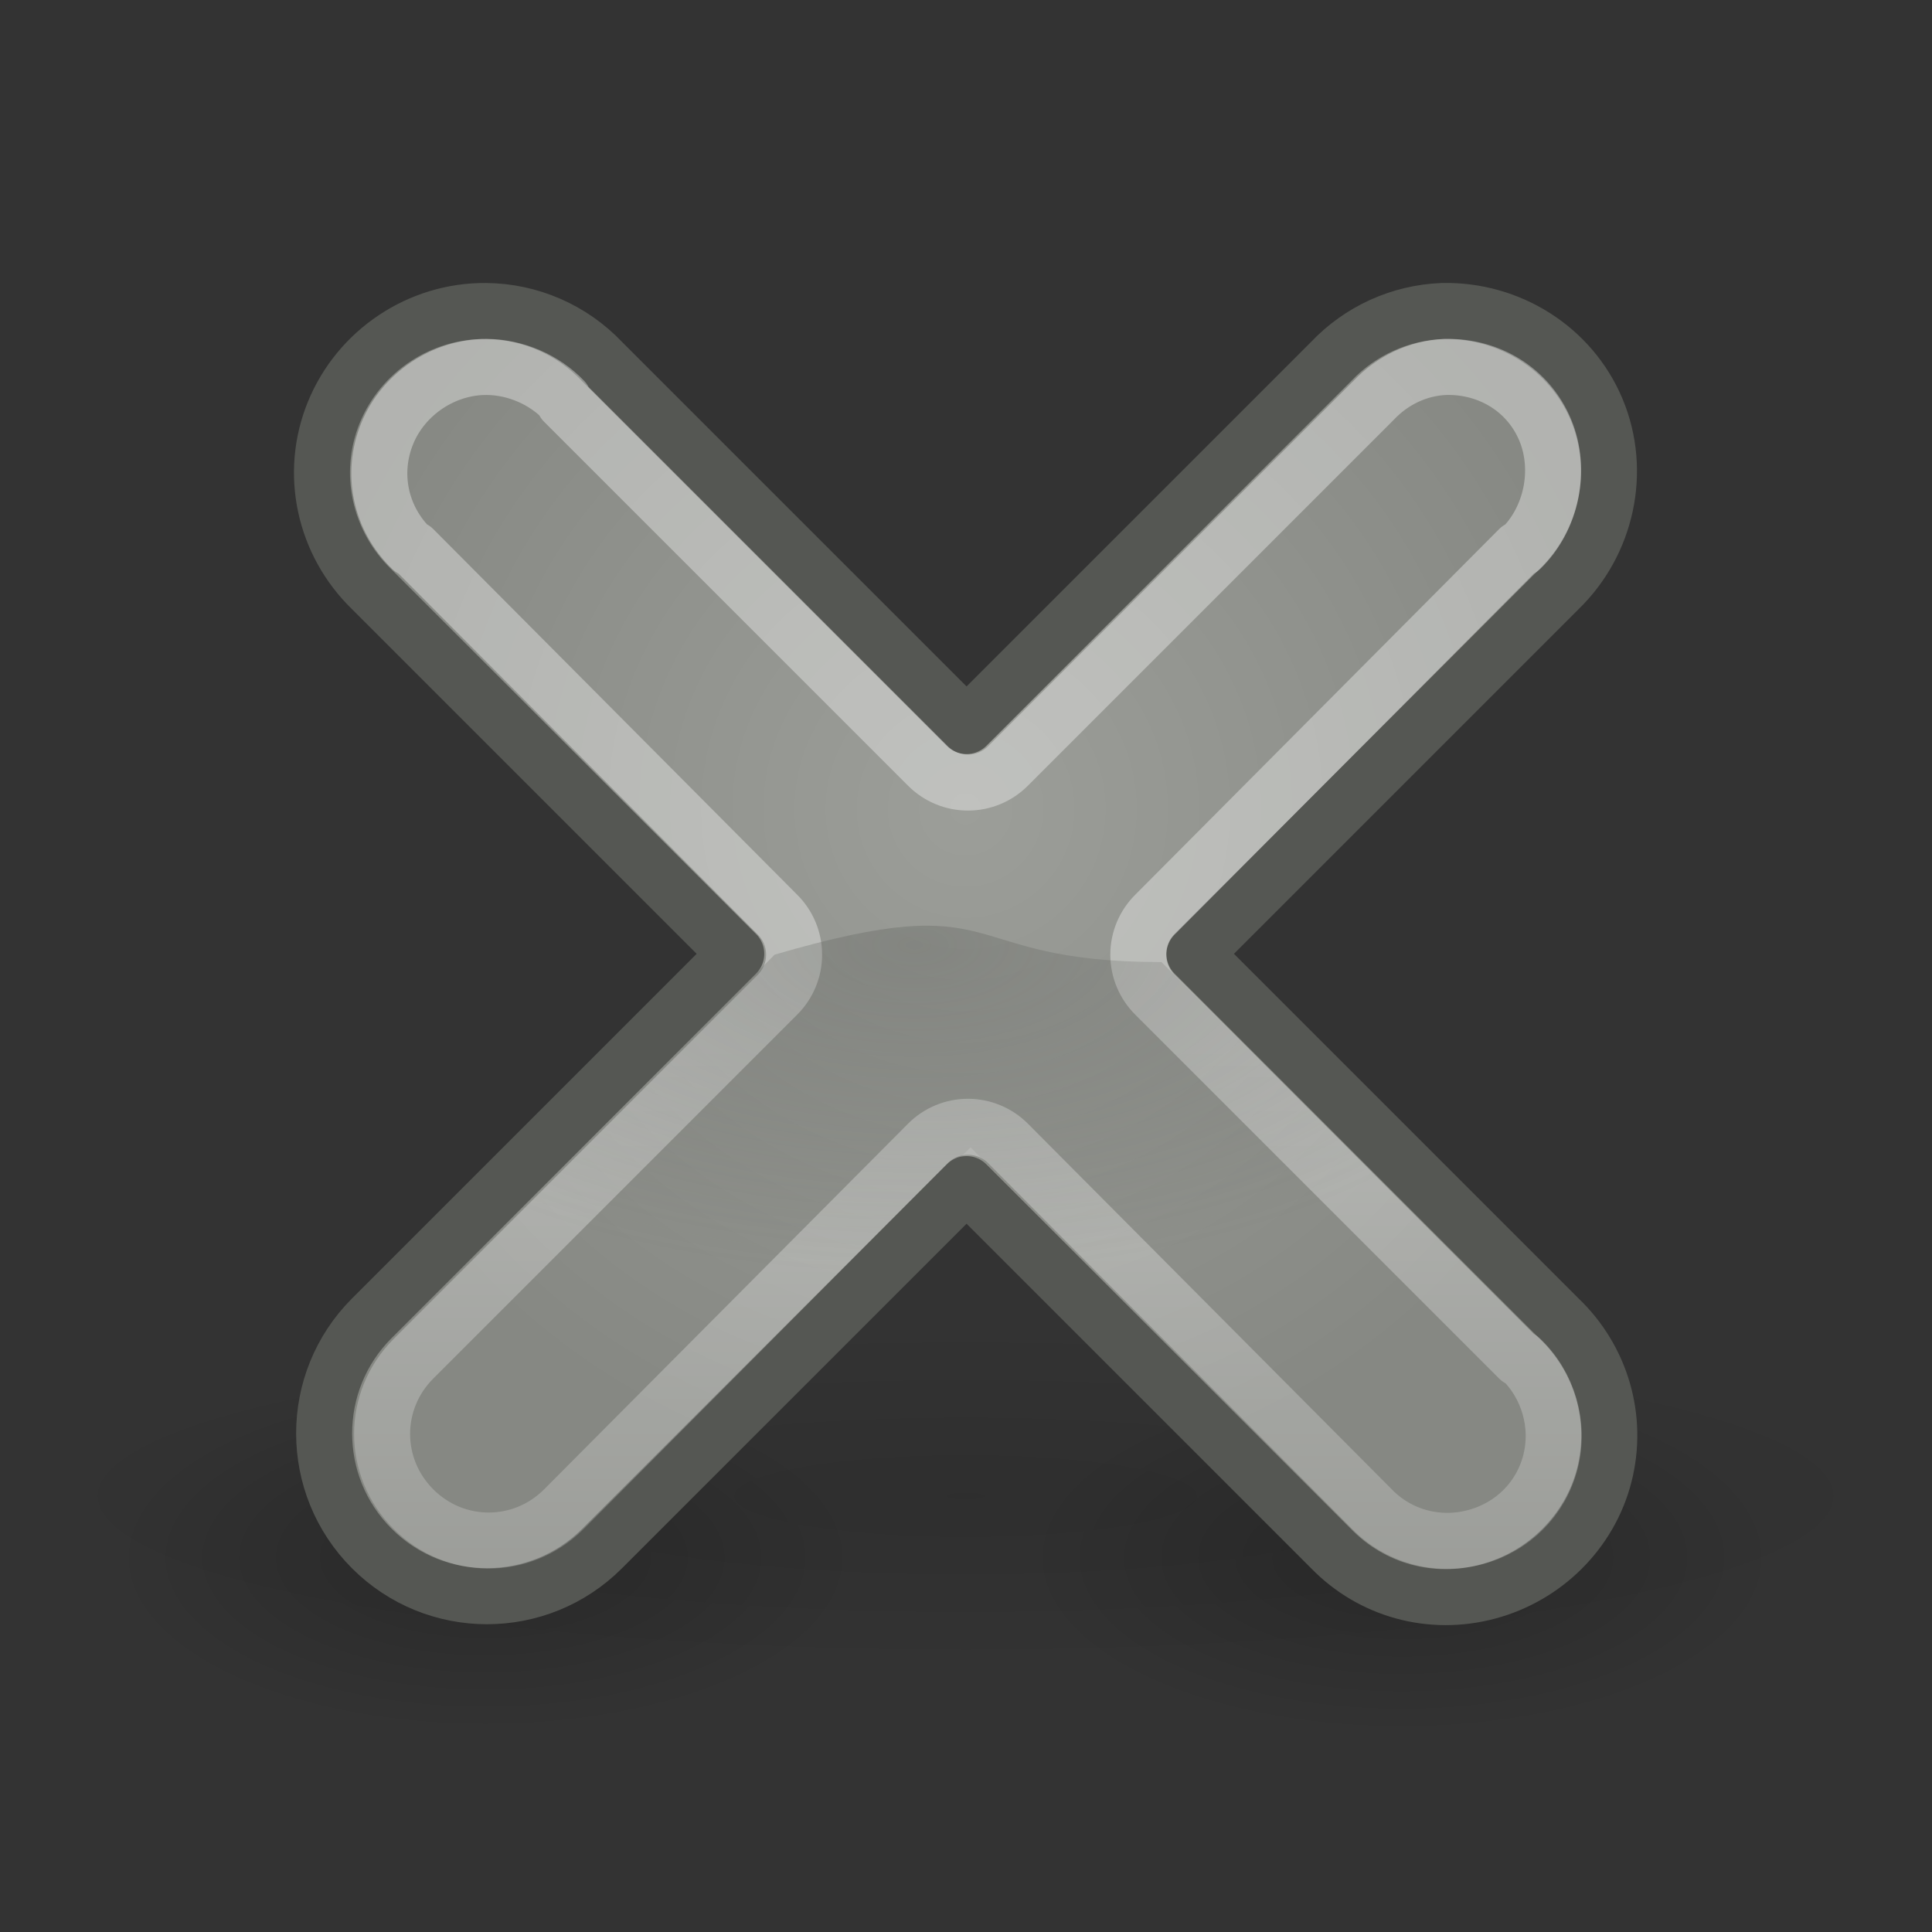 <?xml version="1.0" encoding="UTF-8" standalone="no"?>
<!DOCTYPE svg PUBLIC "-//W3C//DTD SVG 1.1//EN" "http://www.w3.org/Graphics/SVG/1.1/DTD/svg11.dtd">
<svg width="100%" height="100%" viewBox="0 0 64 64" version="1.1" xmlns="http://www.w3.org/2000/svg" xmlns:xlink="http://www.w3.org/1999/xlink" xml:space="preserve" xmlns:serif="http://www.serif.com/" style="fill-rule:evenodd;clip-rule:evenodd;stroke-linecap:round;stroke-linejoin:round;">
    <rect x="0" y="0" width="64" height="64" fill="#333333" stroke="none"/>
    <g id="g32" transform="matrix(0.445,0,0,0.445,0,9.374)">
        <g id="g2423">
            <path id="path60" d="M143.763,90.302C143.763,97.384 111.58,103.126 71.881,103.126C32.182,103.126 0,97.384 0,90.302C0,83.22 32.182,77.478 71.881,77.478C111.58,77.478 143.763,83.22 143.763,90.302Z" style="fill:url(#_Radial1);fill-rule:nonzero;"/>
            <path id="path62" d="M65.384,94.888C65.384,102.432 52.294,108.549 36.146,108.549C19.999,108.549 6.908,102.432 6.908,94.888C6.908,87.343 19.999,81.226 36.146,81.226C52.294,81.226 65.384,87.343 65.384,94.888Z" style="fill:url(#_Radial2);fill-rule:nonzero;"/>
            <path id="path64" d="M133.606,94.888C133.606,102.432 120.515,108.549 104.368,108.549C88.22,108.549 75.13,102.432 75.13,94.888C75.13,87.343 88.22,81.226 104.368,81.226C120.515,81.226 133.606,87.343 133.606,94.888Z" style="fill:url(#_Radial3);fill-rule:nonzero;"/>
        </g>
        <g id="g3807">
            <g id="g3706">
                <path id="path4262" d="M36.158,2.087C31.228,2.049 26.721,5.06 24.854,9.622C22.988,14.185 24.137,19.381 27.68,22.81L54.808,49.938L27.68,77.066C22.946,81.8 22.946,89.475 27.68,94.209C32.414,98.943 40.089,98.943 44.823,94.209L71.952,67.081L99.08,94.209C102.122,97.339 106.543,98.537 110.76,97.412C114.977,96.287 118.347,92.975 119.426,88.746C120.505,84.517 119.197,80.073 116.035,77.066L88.907,49.938L116.035,22.81C119.604,19.358 120.776,14.015 118.861,9.434C116.945,4.853 112.333,1.97 107.369,2.087C104.22,2.211 101.244,3.564 99.08,5.855L71.952,32.983L44.823,5.855C42.568,3.472 39.439,2.111 36.158,2.087Z" style="fill:url(#_Radial4);fill-rule:nonzero;stroke:rgb(85,87,83);stroke-width:4.17px;"/>
            </g>
            <path id="path5143" d="M36.249,6.252C33.063,6.228 30.036,8.244 28.827,11.2C27.619,14.154 28.287,17.507 30.65,19.794C30.693,19.793 30.737,19.793 30.78,19.794L57.864,47.008C58.663,47.798 59.114,48.878 59.114,50.002C59.114,51.127 58.663,52.206 57.864,52.997L30.78,80.081C27.665,83.196 27.665,88.163 30.78,91.278C33.896,94.394 38.863,94.394 41.978,91.278L69.062,64.065C69.852,63.265 70.932,62.815 72.056,62.815C73.181,62.815 74.26,63.265 75.051,64.065L102.134,91.278C104.093,93.293 106.988,94.117 109.817,93.362C112.617,92.615 114.718,90.499 115.416,87.763C116.118,85.011 115.269,82.046 113.202,80.081L113.072,80.081L85.989,52.997C85.189,52.206 84.738,51.127 84.738,50.002C84.738,48.878 85.189,47.798 85.989,47.008L113.072,19.794C113.115,19.793 113.159,19.793 113.202,19.794C115.542,17.531 116.244,13.856 115.025,10.94C113.793,7.993 110.909,6.175 107.603,6.252C105.558,6.333 103.658,7.252 102.265,8.726C102.222,8.771 102.179,8.814 102.134,8.857L75.051,35.94C74.26,36.74 73.181,37.19 72.056,37.19C70.932,37.19 69.852,36.74 69.062,35.94L41.978,8.857C41.977,8.813 41.977,8.77 41.978,8.726C40.53,7.197 38.379,6.268 36.249,6.252Z" style="fill:none;fill-rule:nonzero;stroke:url(#_Linear5);stroke-width:4.17px;"/>
            <path id="path3797" d="M57.664,50C75.342,44.844 70.806,50.552 86.463,50.552L115.261,79.351L99.331,91.667L72.252,64.349L45.164,90.746L31.004,76.87L57.664,50Z" style="fill:url(#_Radial6);"/>
        </g>
    </g>
    <defs>
        <radialGradient id="_Radial1" cx="0" cy="0" r="1" gradientUnits="userSpaceOnUse" gradientTransform="matrix(71.881,0,0,12.824,71.881,90.302)"><stop offset="0" style="stop-color:black;stop-opacity:0.09"/><stop offset="1" style="stop-color:black;stop-opacity:0"/></radialGradient>
        <radialGradient id="_Radial2" cx="0" cy="0" r="1" gradientUnits="userSpaceOnUse" gradientTransform="matrix(27.843,0,0,13.009,36.146,94.888)"><stop offset="0" style="stop-color:black;stop-opacity:0.2"/><stop offset="1" style="stop-color:black;stop-opacity:0"/></radialGradient>
        <radialGradient id="_Radial3" cx="0" cy="0" r="1" gradientUnits="userSpaceOnUse" gradientTransform="matrix(28.194,0,0,13.173,104.368,94.888)"><stop offset="0" style="stop-color:black;stop-opacity:0.2"/><stop offset="1" style="stop-color:black;stop-opacity:0"/></radialGradient>
        <radialGradient id="_Radial4" cx="0" cy="0" r="1" gradientUnits="userSpaceOnUse" gradientTransform="matrix(51.124,0,0,51.081,71.883,39.123)"><stop offset="0" style="stop-color:rgb(156,158,153);stop-opacity:1"/><stop offset="1" style="stop-color:rgb(134,136,131);stop-opacity:1"/></radialGradient>
        <linearGradient id="_Linear5" x1="0" y1="0" x2="1" y2="0" gradientUnits="userSpaceOnUse" gradientTransform="matrix(4.78874e-15,78.206,-78.206,4.78874e-15,61.466,57.102)"><stop offset="0" style="stop-color:white;stop-opacity:0.36"/><stop offset="1" style="stop-color:white;stop-opacity:0"/></linearGradient>
        <radialGradient id="_Radial6" cx="0" cy="0" r="1" gradientUnits="userSpaceOnUse" gradientTransform="matrix(48.761,0,0,24.546,68.09,49.238)"><stop offset="0" style="stop-color:rgb(85,87,83);stop-opacity:0.3"/><stop offset="1" style="stop-color:rgb(85,87,83);stop-opacity:0"/></radialGradient>
    </defs>
</svg>
